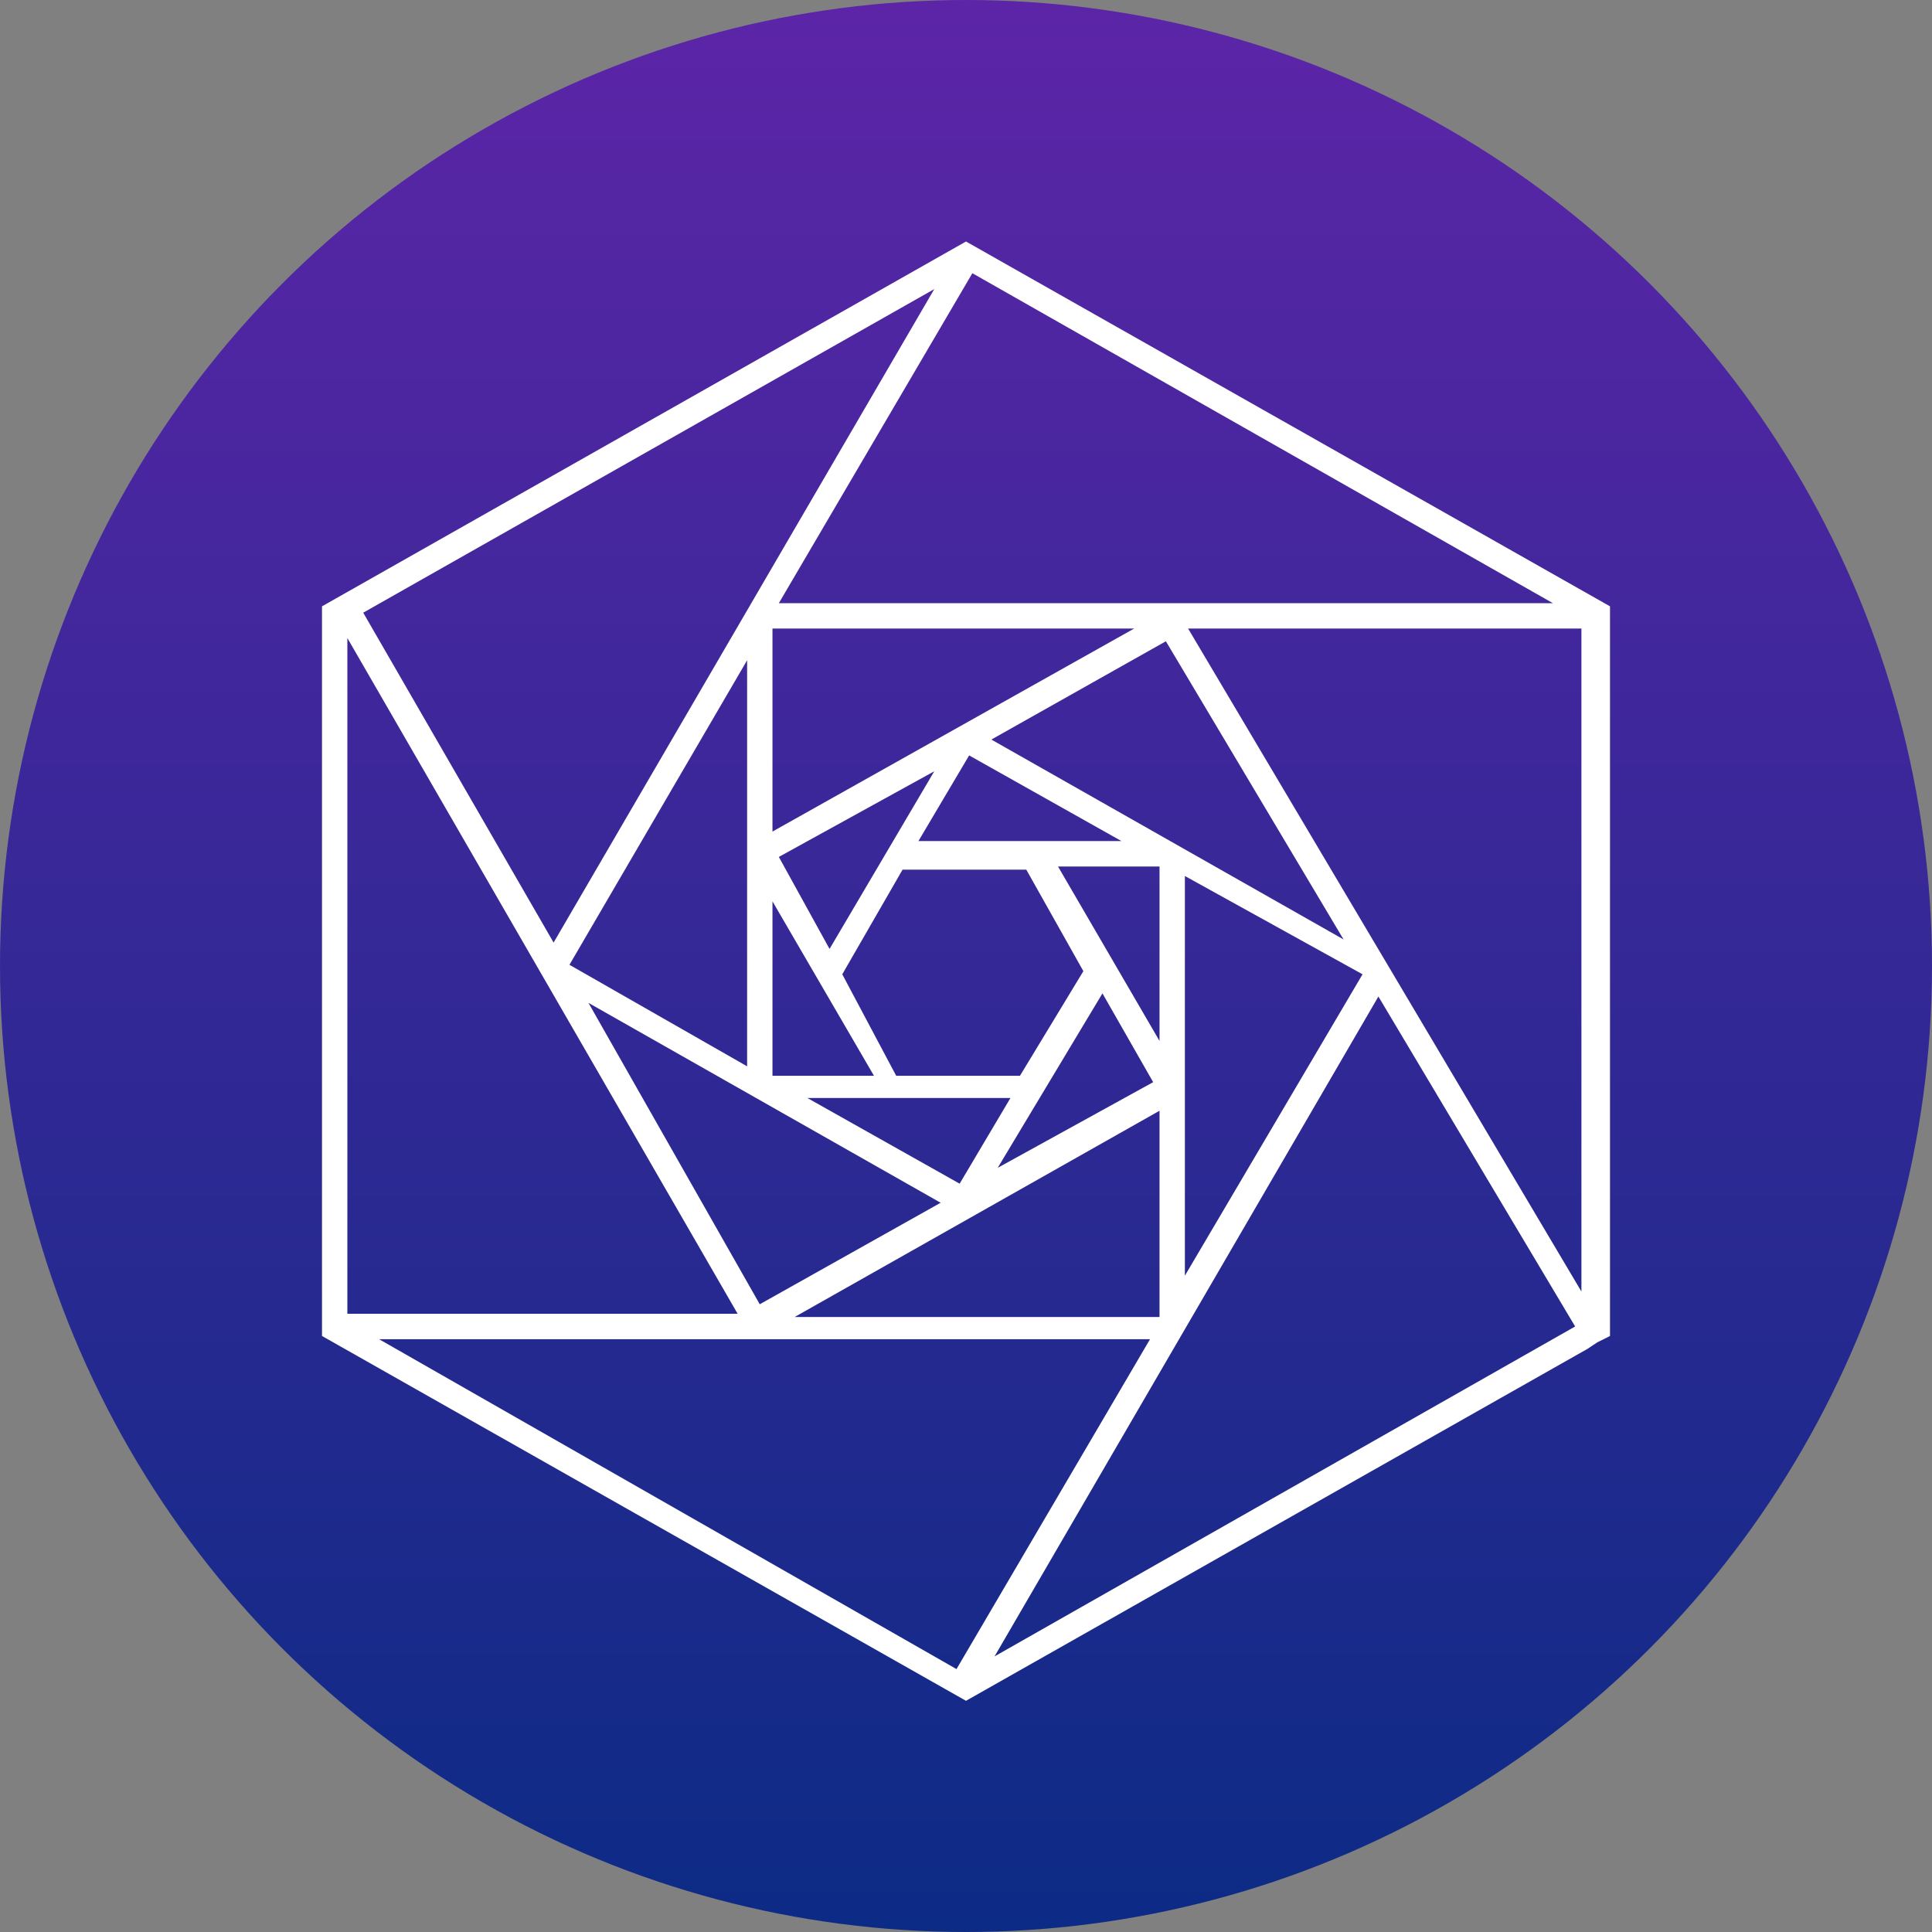 <svg width="24" height="24" viewBox="0 0 24 24" fill="none" xmlns="http://www.w3.org/2000/svg">
<rect x="0" y="0" width="24" height="24" fill="#808080" stroke="none"/>
<circle cx="12" cy="12" r="12" fill="url(#paint0_linear_325_2857)"/>
<path d="M12 3L4 7.532V16.596L12 21.128L19.724 16.754L19.842 16.675L19.921 16.636L20 16.596V7.532L12 3ZM12.079 3.394L19.291 7.493H9.675L12.079 3.394ZM4.512 7.611L11.606 3.591L6.877 11.709L4.512 7.611ZM14.759 7.808H19.645V16.044L14.759 7.808ZM9.596 7.808H14.089L9.596 10.33V7.808ZM4.315 7.926L9.163 16.32H4.315V7.926ZM12.315 9.187L14.483 7.966L16.69 11.67L12.315 9.187ZM7.074 11.985L9.281 8.202V13.246L7.074 11.985ZM12.039 9.384L13.931 10.448H11.409L12.039 9.384ZM9.675 10.645L11.606 9.581L10.305 11.788L9.675 10.645ZM13.143 10.764H14.404V12.931L13.143 10.764ZM10.463 12.103L11.212 10.803H12.749L13.458 12.064L12.67 13.364H11.133L10.463 12.103ZM14.719 10.882L16.926 12.103L14.719 15.847V10.882ZM9.596 11.197L10.857 13.364H9.596V11.197ZM13.695 12.34L14.325 13.443L12.394 14.507L13.695 12.34ZM17.123 12.379L19.567 16.478L12.355 20.576L17.123 12.379ZM7.31 12.458L11.685 14.941L9.438 16.202L7.31 12.458ZM10.03 13.64H12.552L11.921 14.704L10.03 13.64ZM14.404 13.798V16.36H9.872L14.404 13.798ZM4.709 16.636H14.286L11.882 20.734L4.709 16.636Z" fill="white"/>
<defs>
<linearGradient id="paint0_linear_325_2857" x1="11.994" y1="24.265" x2="11.994" y2="0.092" gradientUnits="userSpaceOnUse">
<stop stop-color="#0B2B85"/>
<stop offset="1" stop-color="#5C25A7"/>
</linearGradient>
</defs>
</svg>
